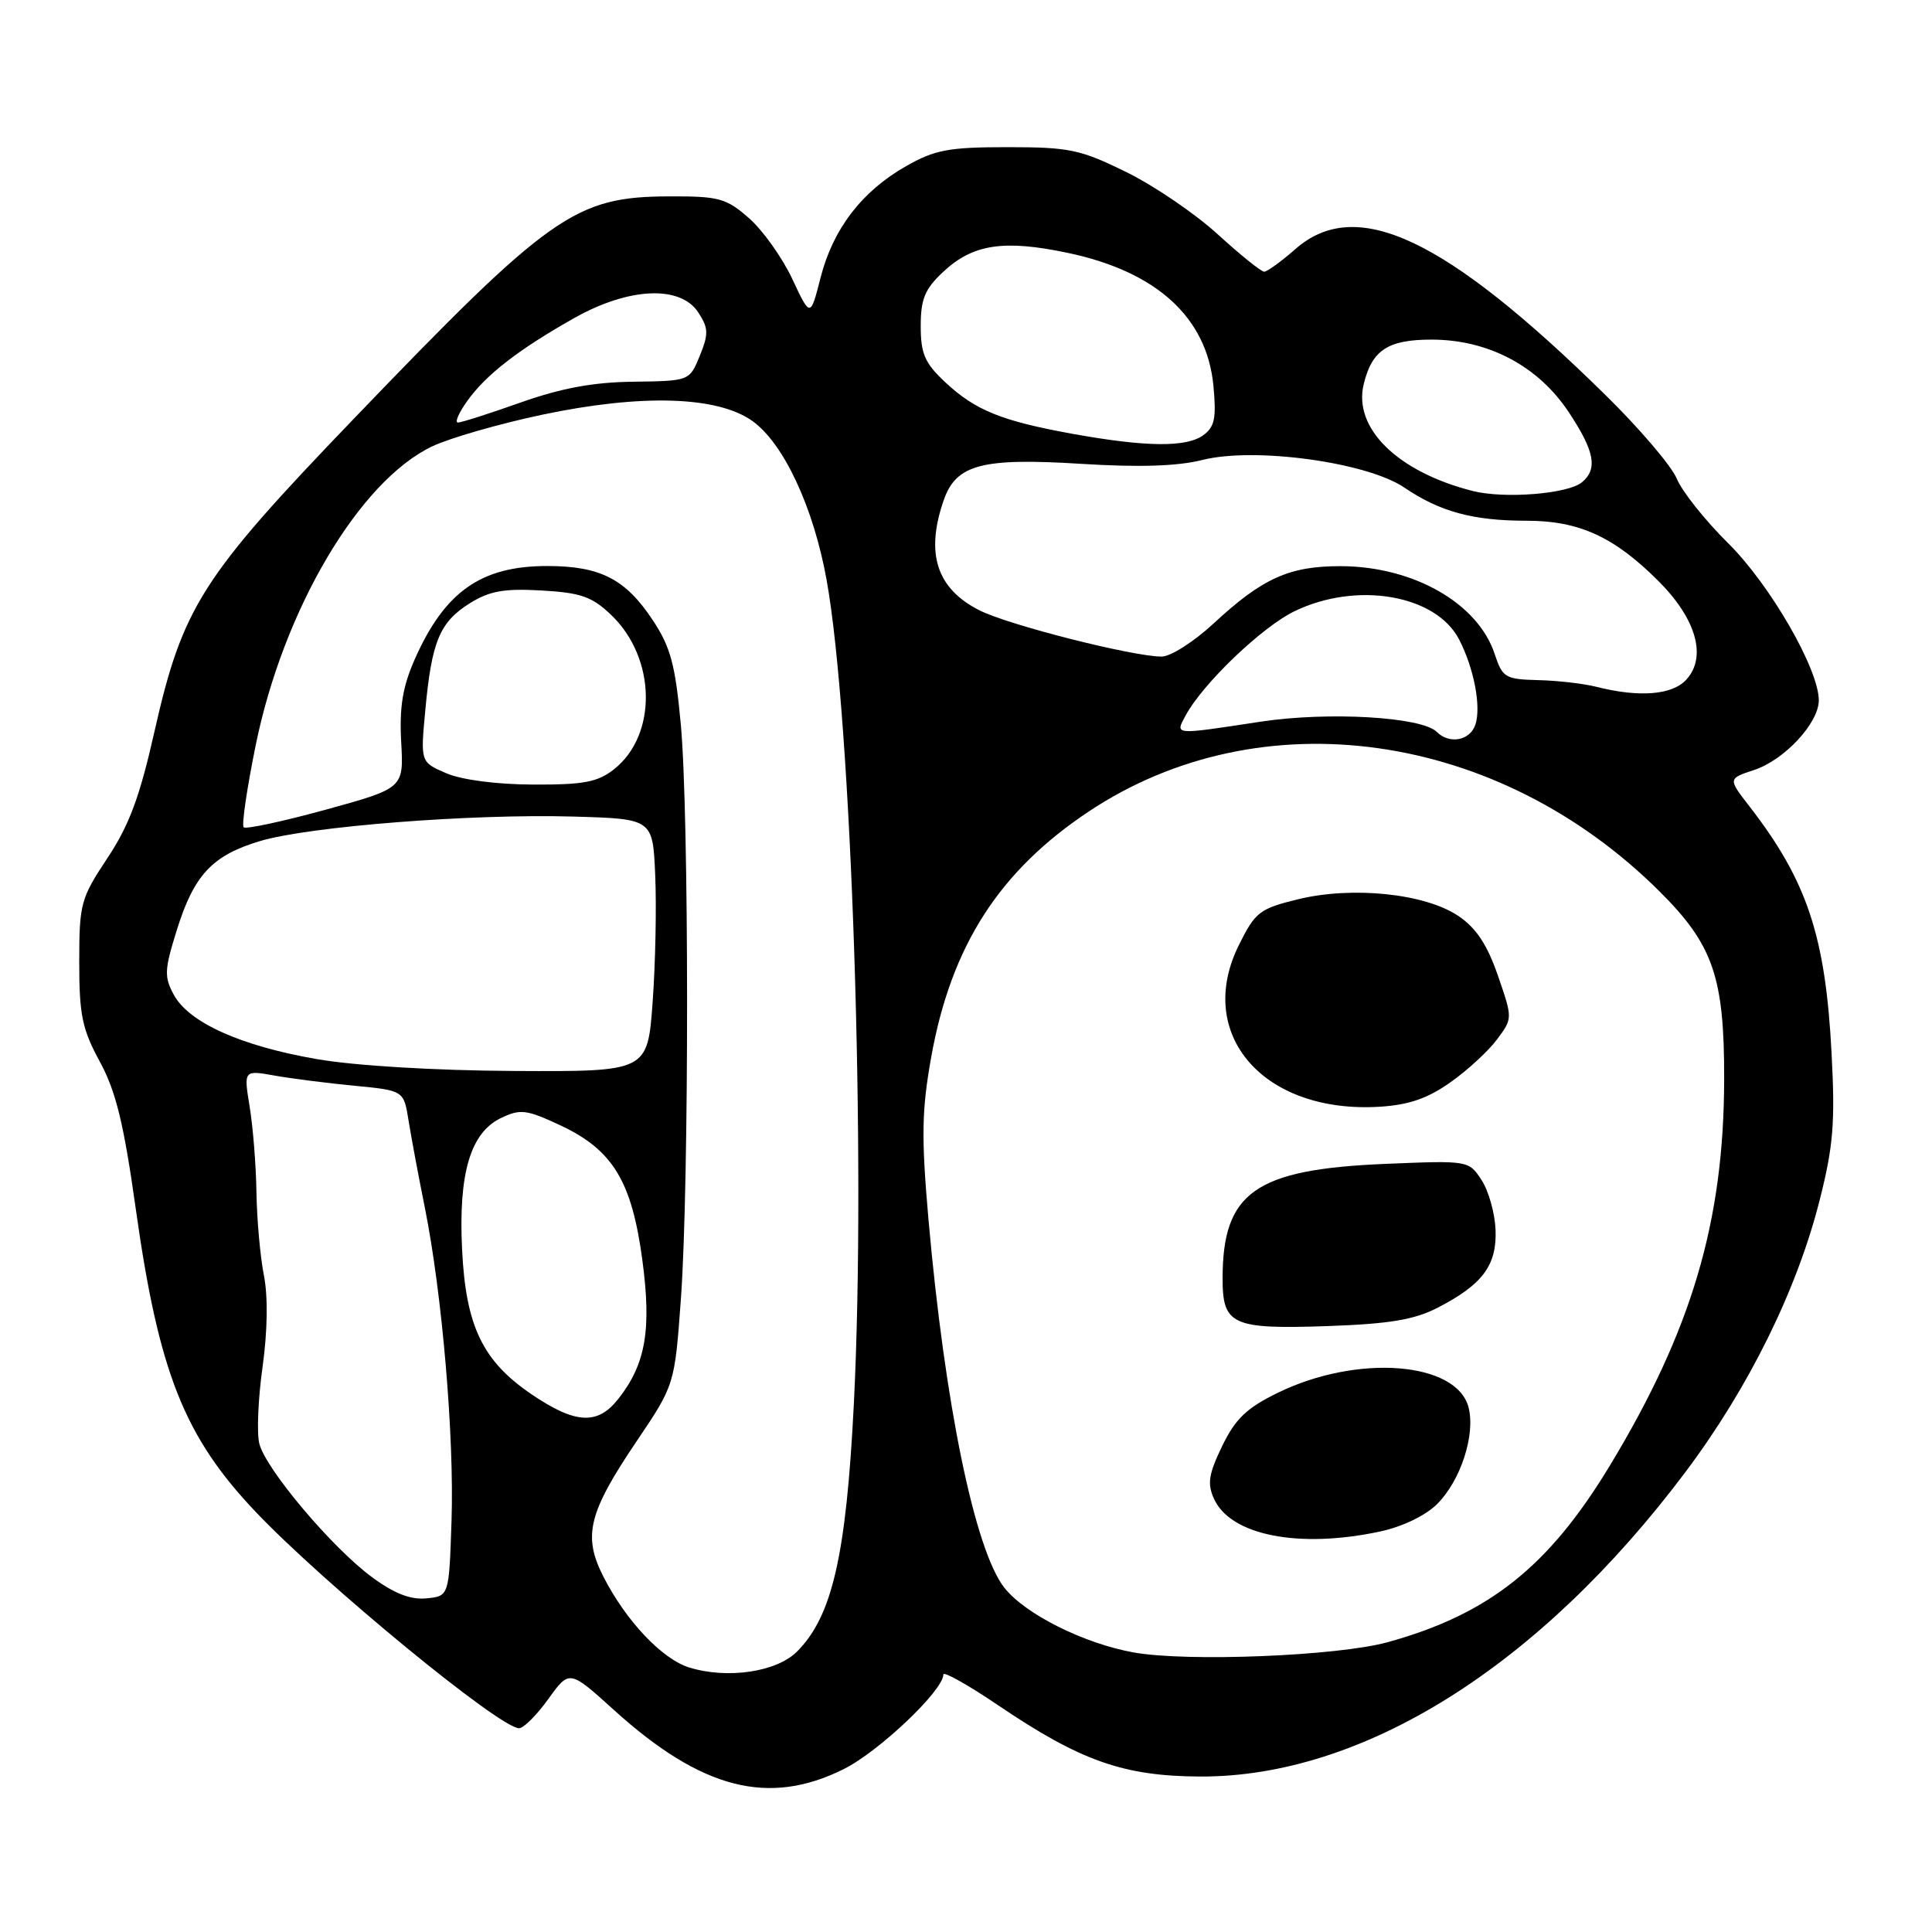 <?xml version="1.0" encoding="UTF-8" standalone="no"?>
<!DOCTYPE svg PUBLIC "-//W3C//DTD SVG 1.1//EN" "http://www.w3.org/Graphics/SVG/1.1/DTD/svg11.dtd" >
<svg xmlns="http://www.w3.org/2000/svg" xmlns:xlink="http://www.w3.org/1999/xlink" version="1.1" viewBox="0 0 256 256">
 <g >
 <path fill="currentColor"
d=" M 111.79 234.42 C 116.47 232.09 125.00 223.99 125.00 221.88 C 125.00 221.42 128.26 223.25 132.25 225.95 C 143.17 233.34 148.87 235.35 159.00 235.40 C 180.60 235.49 204.01 220.80 223.37 195.00 C 231.72 183.87 238.12 170.90 241.12 159.00 C 242.93 151.85 243.18 148.75 242.69 139.50 C 241.88 124.02 239.45 116.71 231.80 106.83 C 228.96 103.17 228.96 103.17 232.45 102.02 C 236.46 100.69 241.00 95.80 241.00 92.80 C 241.00 88.66 234.56 77.50 229.00 71.99 C 225.94 68.96 222.87 65.11 222.18 63.42 C 221.48 61.74 217.22 56.74 212.70 52.31 C 191.47 31.46 179.71 25.93 171.65 33.00 C 169.77 34.65 167.91 36.00 167.51 36.00 C 167.11 36.00 164.34 33.77 161.36 31.05 C 158.39 28.33 152.93 24.61 149.24 22.80 C 143.16 19.81 141.71 19.50 133.52 19.50 C 125.74 19.50 123.89 19.84 120.09 22.00 C 114.22 25.32 110.37 30.34 108.73 36.79 C 107.38 42.08 107.38 42.08 104.98 36.96 C 103.66 34.15 101.09 30.53 99.26 28.92 C 96.23 26.26 95.28 26.00 88.72 26.02 C 76.19 26.06 72.97 28.33 46.83 55.54 C 26.67 76.52 24.21 80.39 20.46 96.96 C 18.52 105.59 17.11 109.38 14.22 113.72 C 10.69 119.05 10.50 119.74 10.50 127.50 C 10.50 134.50 10.89 136.38 13.23 140.68 C 15.36 144.60 16.40 148.85 18.00 160.25 C 21.03 181.82 24.41 190.37 33.88 200.33 C 42.96 209.89 66.22 229.00 68.78 229.00 C 69.38 229.00 71.13 227.25 72.66 225.12 C 75.45 221.24 75.45 221.24 81.38 226.61 C 92.97 237.09 101.85 239.37 111.79 234.42 Z  M 91.35 220.96 C 87.74 219.85 82.95 214.79 79.94 208.89 C 77.21 203.52 77.96 200.45 84.33 191.01 C 89.40 183.50 89.40 183.50 90.23 172.00 C 91.32 156.70 91.31 107.94 90.21 95.98 C 89.48 88.07 88.86 85.74 86.49 82.17 C 82.89 76.72 79.53 75.00 72.50 75.00 C 63.74 75.00 58.93 78.39 54.96 87.35 C 53.35 91.00 52.91 93.68 53.16 98.31 C 53.50 104.44 53.50 104.44 43.15 107.29 C 37.46 108.85 32.57 109.90 32.29 109.62 C 32.00 109.34 32.72 104.47 33.87 98.80 C 37.53 80.80 47.59 63.75 57.26 59.15 C 59.59 58.04 66.14 56.16 71.80 54.96 C 84.98 52.18 95.05 52.48 99.69 55.78 C 103.83 58.73 107.79 67.20 109.53 76.84 C 112.84 95.23 114.78 153.68 113.14 186.00 C 112.13 206.10 110.27 214.18 105.61 218.84 C 102.91 221.55 96.42 222.51 91.35 220.96 Z  M 150.23 218.96 C 143.60 217.77 135.84 213.88 133.08 210.38 C 129.17 205.40 125.18 186.01 123.02 161.50 C 122.07 150.62 122.13 147.12 123.39 140.07 C 126.03 125.33 132.41 115.40 144.31 107.50 C 167.08 92.38 198.47 96.79 219.90 118.12 C 227.01 125.19 228.49 129.49 228.46 143.00 C 228.43 161.84 224.17 176.25 213.32 194.19 C 205.22 207.59 197.30 213.89 183.87 217.60 C 177.24 219.43 157.34 220.23 150.23 218.96 Z  M 182.88 202.93 C 185.83 202.30 188.91 200.81 190.43 199.29 C 193.54 196.19 195.51 190.15 194.60 186.52 C 193.06 180.42 179.88 179.39 169.32 184.55 C 165.19 186.56 163.69 188.00 161.94 191.62 C 160.14 195.35 159.95 196.59 160.87 198.62 C 163.08 203.46 172.14 205.23 182.88 202.93 Z  M 190.50 173.28 C 196.46 170.20 198.35 167.66 198.17 162.96 C 198.08 160.76 197.25 157.78 196.31 156.36 C 194.62 153.77 194.57 153.76 183.56 154.22 C 166.31 154.94 162.00 157.98 162.00 169.42 C 162.00 175.58 163.27 176.15 176.00 175.71 C 184.13 175.42 187.40 174.87 190.50 173.28 Z  M 192.19 143.41 C 194.46 141.81 197.24 139.25 198.37 137.72 C 200.44 134.94 200.44 134.94 198.47 129.24 C 197.04 125.13 195.59 122.94 193.21 121.35 C 188.80 118.39 179.18 117.40 171.99 119.16 C 166.90 120.40 166.33 120.85 164.16 125.22 C 158.28 137.06 167.42 147.58 182.79 146.65 C 186.67 146.41 189.16 145.56 192.19 143.41 Z  M 49.29 208.98 C 44.02 205.11 35.20 194.65 34.36 191.29 C 34.01 189.90 34.20 185.33 34.79 181.13 C 35.45 176.39 35.52 171.79 34.97 169.00 C 34.48 166.53 34.04 161.57 33.98 158.00 C 33.93 154.43 33.52 149.32 33.08 146.64 C 32.29 141.79 32.29 141.79 36.39 142.52 C 38.65 142.92 43.42 143.53 47.00 143.87 C 53.50 144.50 53.50 144.50 54.14 148.50 C 54.49 150.70 55.46 155.88 56.29 160.00 C 58.58 171.39 60.20 190.33 59.83 201.50 C 59.50 211.50 59.50 211.50 56.50 211.79 C 54.40 212.00 52.23 211.15 49.29 208.98 Z  M 70.43 184.75 C 63.95 180.35 61.72 175.72 61.23 165.58 C 60.73 155.50 62.33 150.09 66.37 148.15 C 68.96 146.91 69.74 147.01 74.27 149.12 C 81.19 152.37 83.71 156.50 85.11 166.93 C 86.35 176.18 85.57 180.74 81.93 185.36 C 79.18 188.86 76.26 188.70 70.43 184.75 Z  M 42.00 140.34 C 31.94 138.60 25.06 135.52 23.04 131.83 C 21.74 129.45 21.78 128.53 23.40 123.33 C 25.69 115.94 28.11 113.35 34.44 111.45 C 40.96 109.50 62.55 107.81 76.00 108.20 C 86.50 108.50 86.50 108.50 86.82 116.00 C 87.00 120.12 86.85 127.66 86.48 132.75 C 85.81 142.00 85.81 142.00 68.16 141.91 C 57.59 141.85 47.09 141.22 42.00 140.34 Z  M 59.11 102.45 C 55.71 100.98 55.71 100.98 56.36 94.05 C 57.20 84.99 58.27 82.43 62.23 79.95 C 64.84 78.31 66.76 77.96 71.73 78.24 C 76.99 78.54 78.44 79.05 81.00 81.50 C 86.96 87.21 87.13 97.39 81.34 101.95 C 79.18 103.64 77.32 103.99 70.62 103.96 C 65.76 103.94 61.14 103.33 59.11 102.45 Z  M 190.38 96.98 C 188.39 94.99 176.03 94.27 167.09 95.62 C 155.38 97.40 155.70 97.43 157.10 94.81 C 159.34 90.62 167.22 83.07 171.53 80.99 C 179.79 76.99 190.32 78.81 193.36 84.77 C 195.31 88.58 196.27 93.58 195.51 95.98 C 194.82 98.13 192.07 98.67 190.38 96.98 Z  M 211.50 91.00 C 209.85 90.58 206.40 90.18 203.83 90.12 C 199.45 90.01 199.08 89.79 198.05 86.65 C 195.83 79.93 187.30 75.06 177.70 75.02 C 170.85 75.00 167.30 76.59 160.79 82.63 C 158.20 85.03 155.11 87.00 153.92 87.00 C 150.11 87.00 133.63 82.82 129.78 80.87 C 124.10 78.00 122.59 73.33 125.06 66.24 C 126.71 61.54 130.11 60.64 143.25 61.46 C 150.95 61.94 156.02 61.78 159.31 60.95 C 166.22 59.20 181.13 61.24 186.09 64.61 C 190.79 67.81 195.20 69.00 202.28 69.00 C 209.24 69.00 213.90 71.13 219.77 77.01 C 224.77 82.01 226.19 87.03 223.46 90.04 C 221.60 92.10 217.21 92.45 211.50 91.00 Z  M 195.15 65.06 C 185.20 62.54 179.27 56.74 180.70 50.90 C 181.80 46.38 183.91 45.00 189.69 45.00 C 197.20 45.00 203.82 48.50 207.87 54.62 C 211.30 59.79 211.74 62.14 209.61 63.91 C 207.75 65.45 199.34 66.12 195.15 65.06 Z  M 142.14 57.49 C 132.68 55.77 129.25 54.38 125.25 50.65 C 122.54 48.11 122.00 46.88 122.00 43.21 C 122.00 39.61 122.55 38.29 124.98 36.02 C 128.91 32.34 133.01 31.72 141.50 33.51 C 153.26 35.99 159.91 42.06 160.78 51.08 C 161.19 55.38 160.96 56.56 159.45 57.66 C 157.21 59.30 151.85 59.24 142.14 57.49 Z  M 61.90 53.15 C 64.38 49.66 68.72 46.30 76.08 42.15 C 83.31 38.07 90.14 37.76 92.52 41.39 C 93.88 43.47 93.91 44.23 92.73 47.14 C 91.36 50.48 91.36 50.48 83.93 50.58 C 78.62 50.64 74.36 51.43 69.00 53.33 C 64.88 54.79 61.13 55.99 60.68 55.99 C 60.23 56.00 60.78 54.72 61.90 53.15 Z "/>
</g>
</svg>